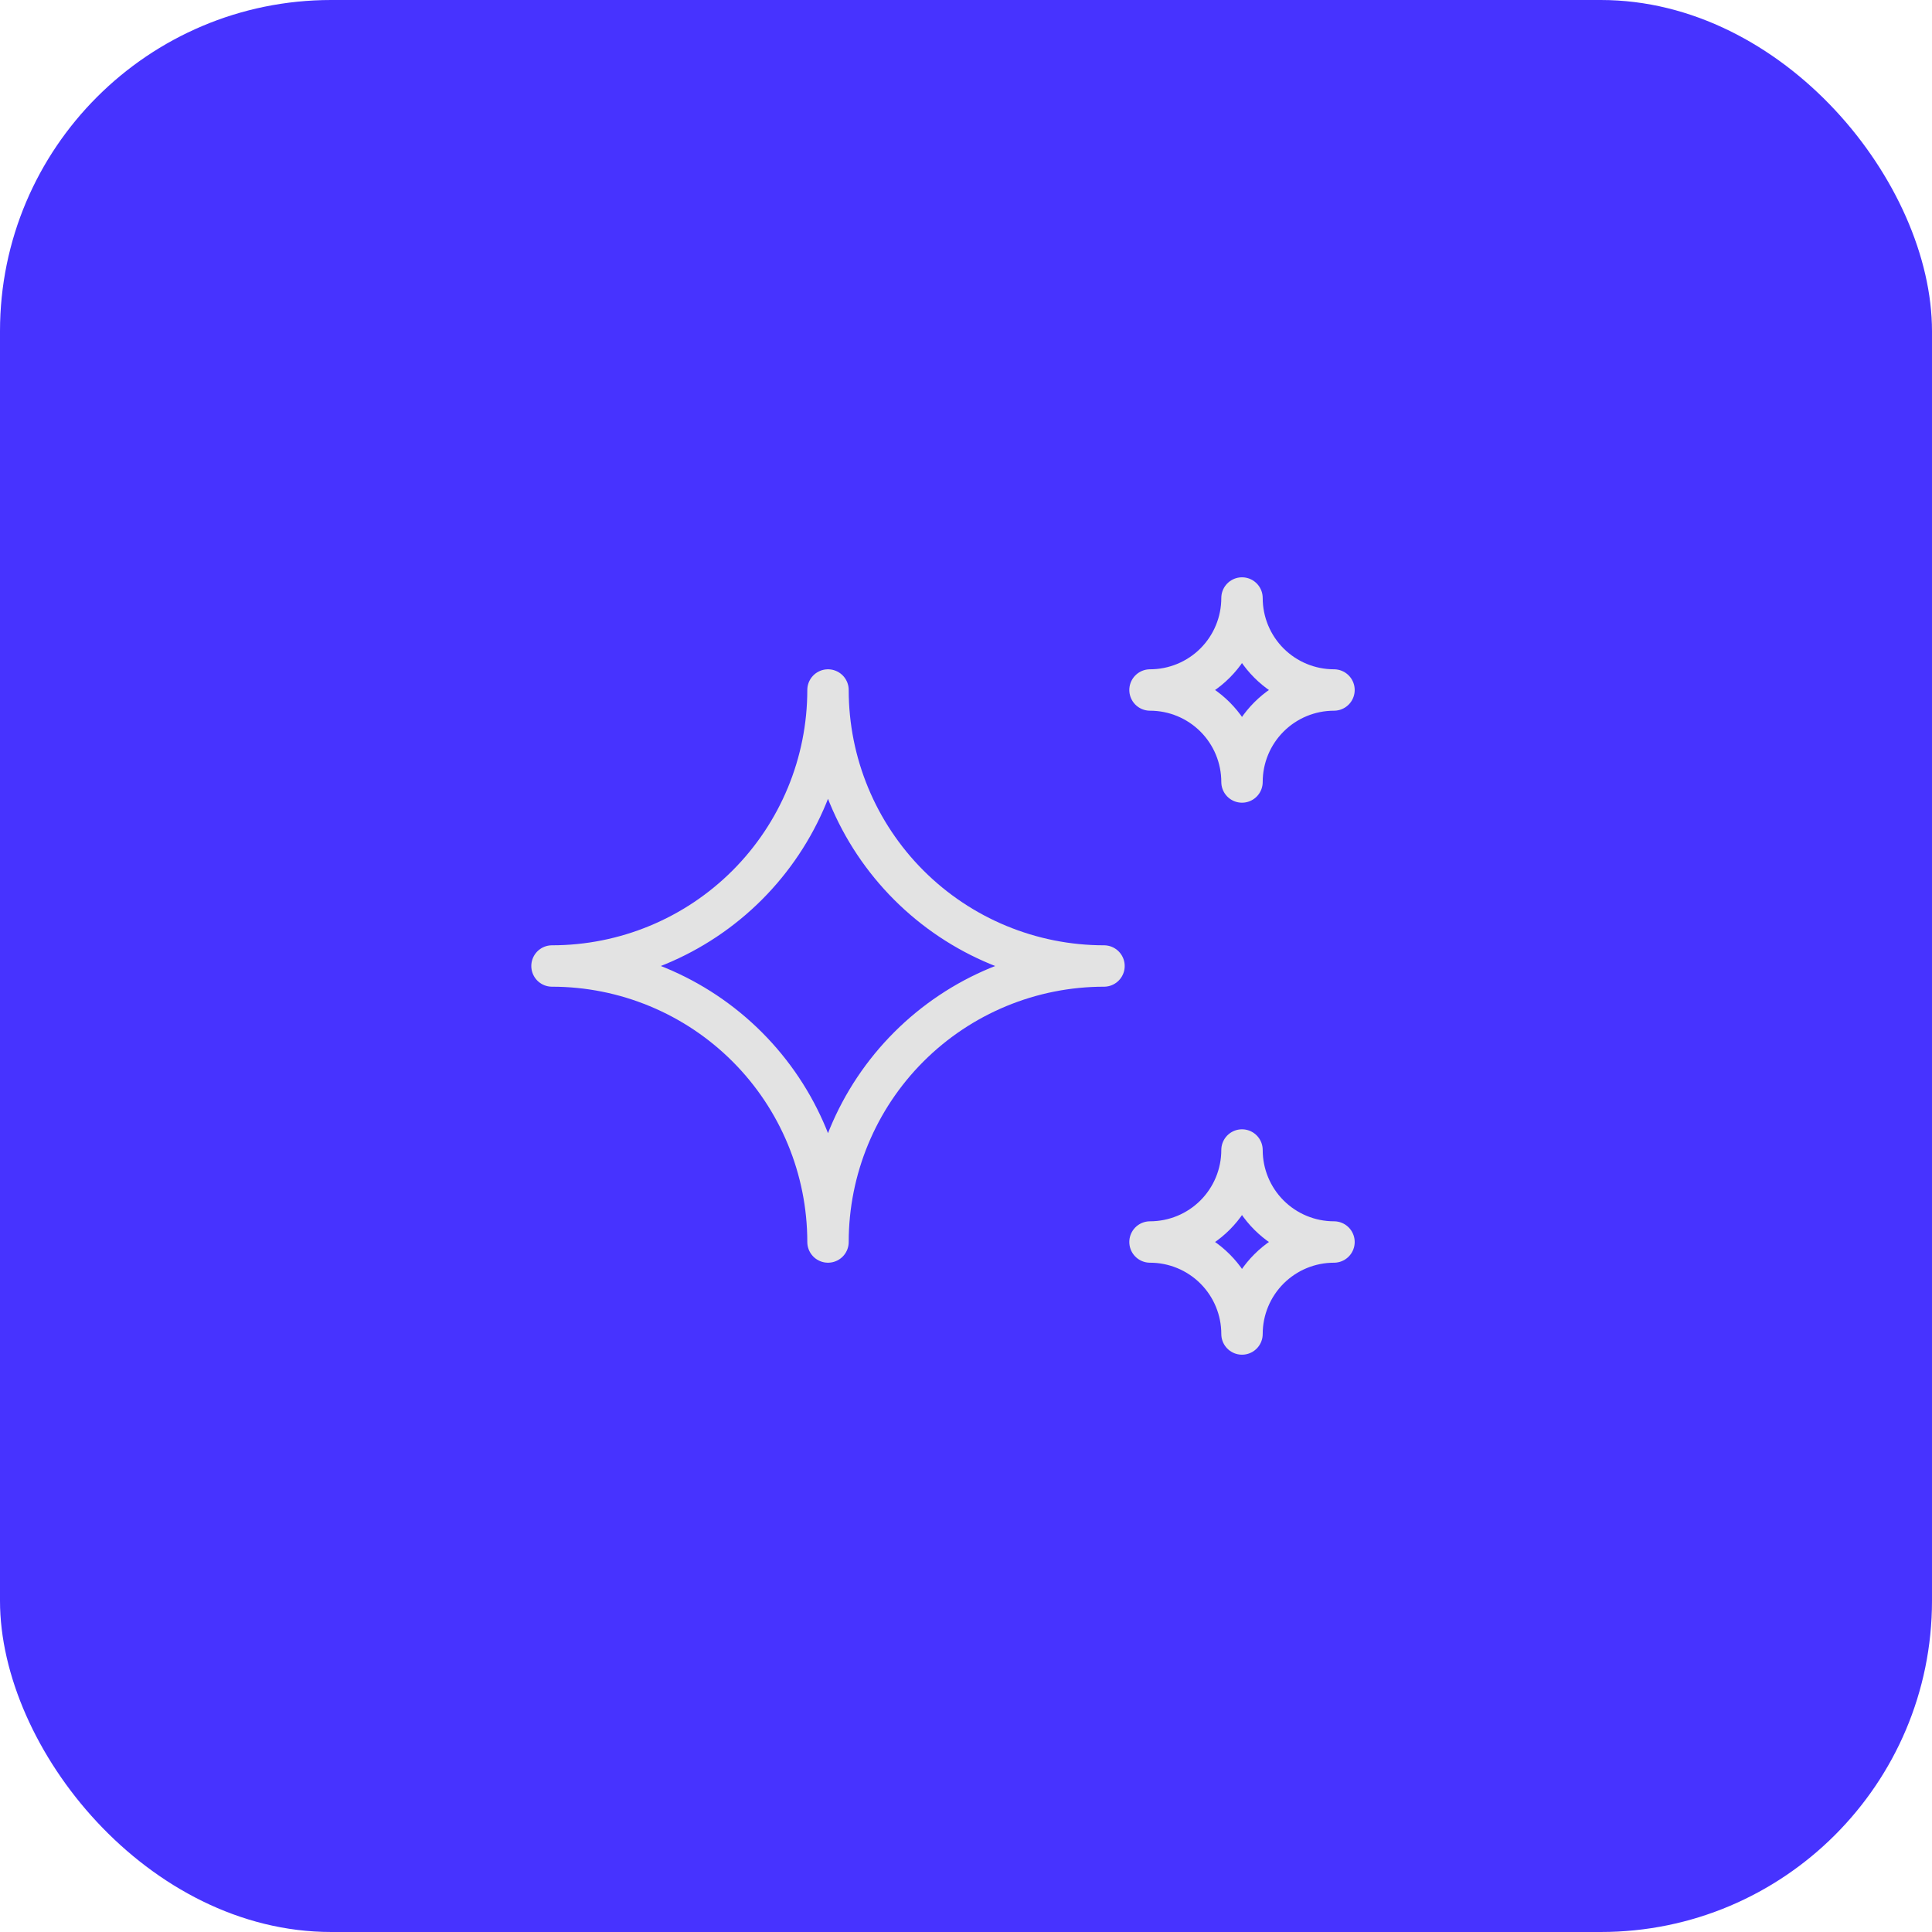 <svg width="70" height="70" viewBox="0 0 70 70" fill="none" xmlns="http://www.w3.org/2000/svg">
<rect width="70" height="70" rx="12" fill="#4733FF"/>
<path d="M41.667 45C42.551 45 43.399 45.351 44.024 45.976C44.649 46.601 45 47.449 45 48.333C45 47.449 45.351 46.601 45.976 45.976C46.601 45.351 47.449 45 48.333 45C47.449 45 46.601 44.649 45.976 44.024C45.351 43.399 45 42.551 45 41.667C45 42.551 44.649 43.399 44.024 44.024C43.399 44.649 42.551 45 41.667 45ZM41.667 25C42.551 25 43.399 25.351 44.024 25.976C44.649 26.601 45 27.449 45 28.333C45 27.449 45.351 26.601 45.976 25.976C46.601 25.351 47.449 25 48.333 25C47.449 25 46.601 24.649 45.976 24.024C45.351 23.399 45 22.551 45 21.667C45 22.551 44.649 23.399 44.024 24.024C43.399 24.649 42.551 25 41.667 25ZM30 45C30 42.348 31.054 39.804 32.929 37.929C34.804 36.054 37.348 35 40 35C37.348 35 34.804 33.946 32.929 32.071C31.054 30.196 30 27.652 30 25C30 27.652 28.946 30.196 27.071 32.071C25.196 33.946 22.652 35 20 35C22.652 35 25.196 36.054 27.071 37.929C28.946 39.804 30 42.348 30 45Z" stroke="#E3E3E3" stroke-width="1.5" stroke-linecap="round" stroke-linejoin="round"/>
</svg>
